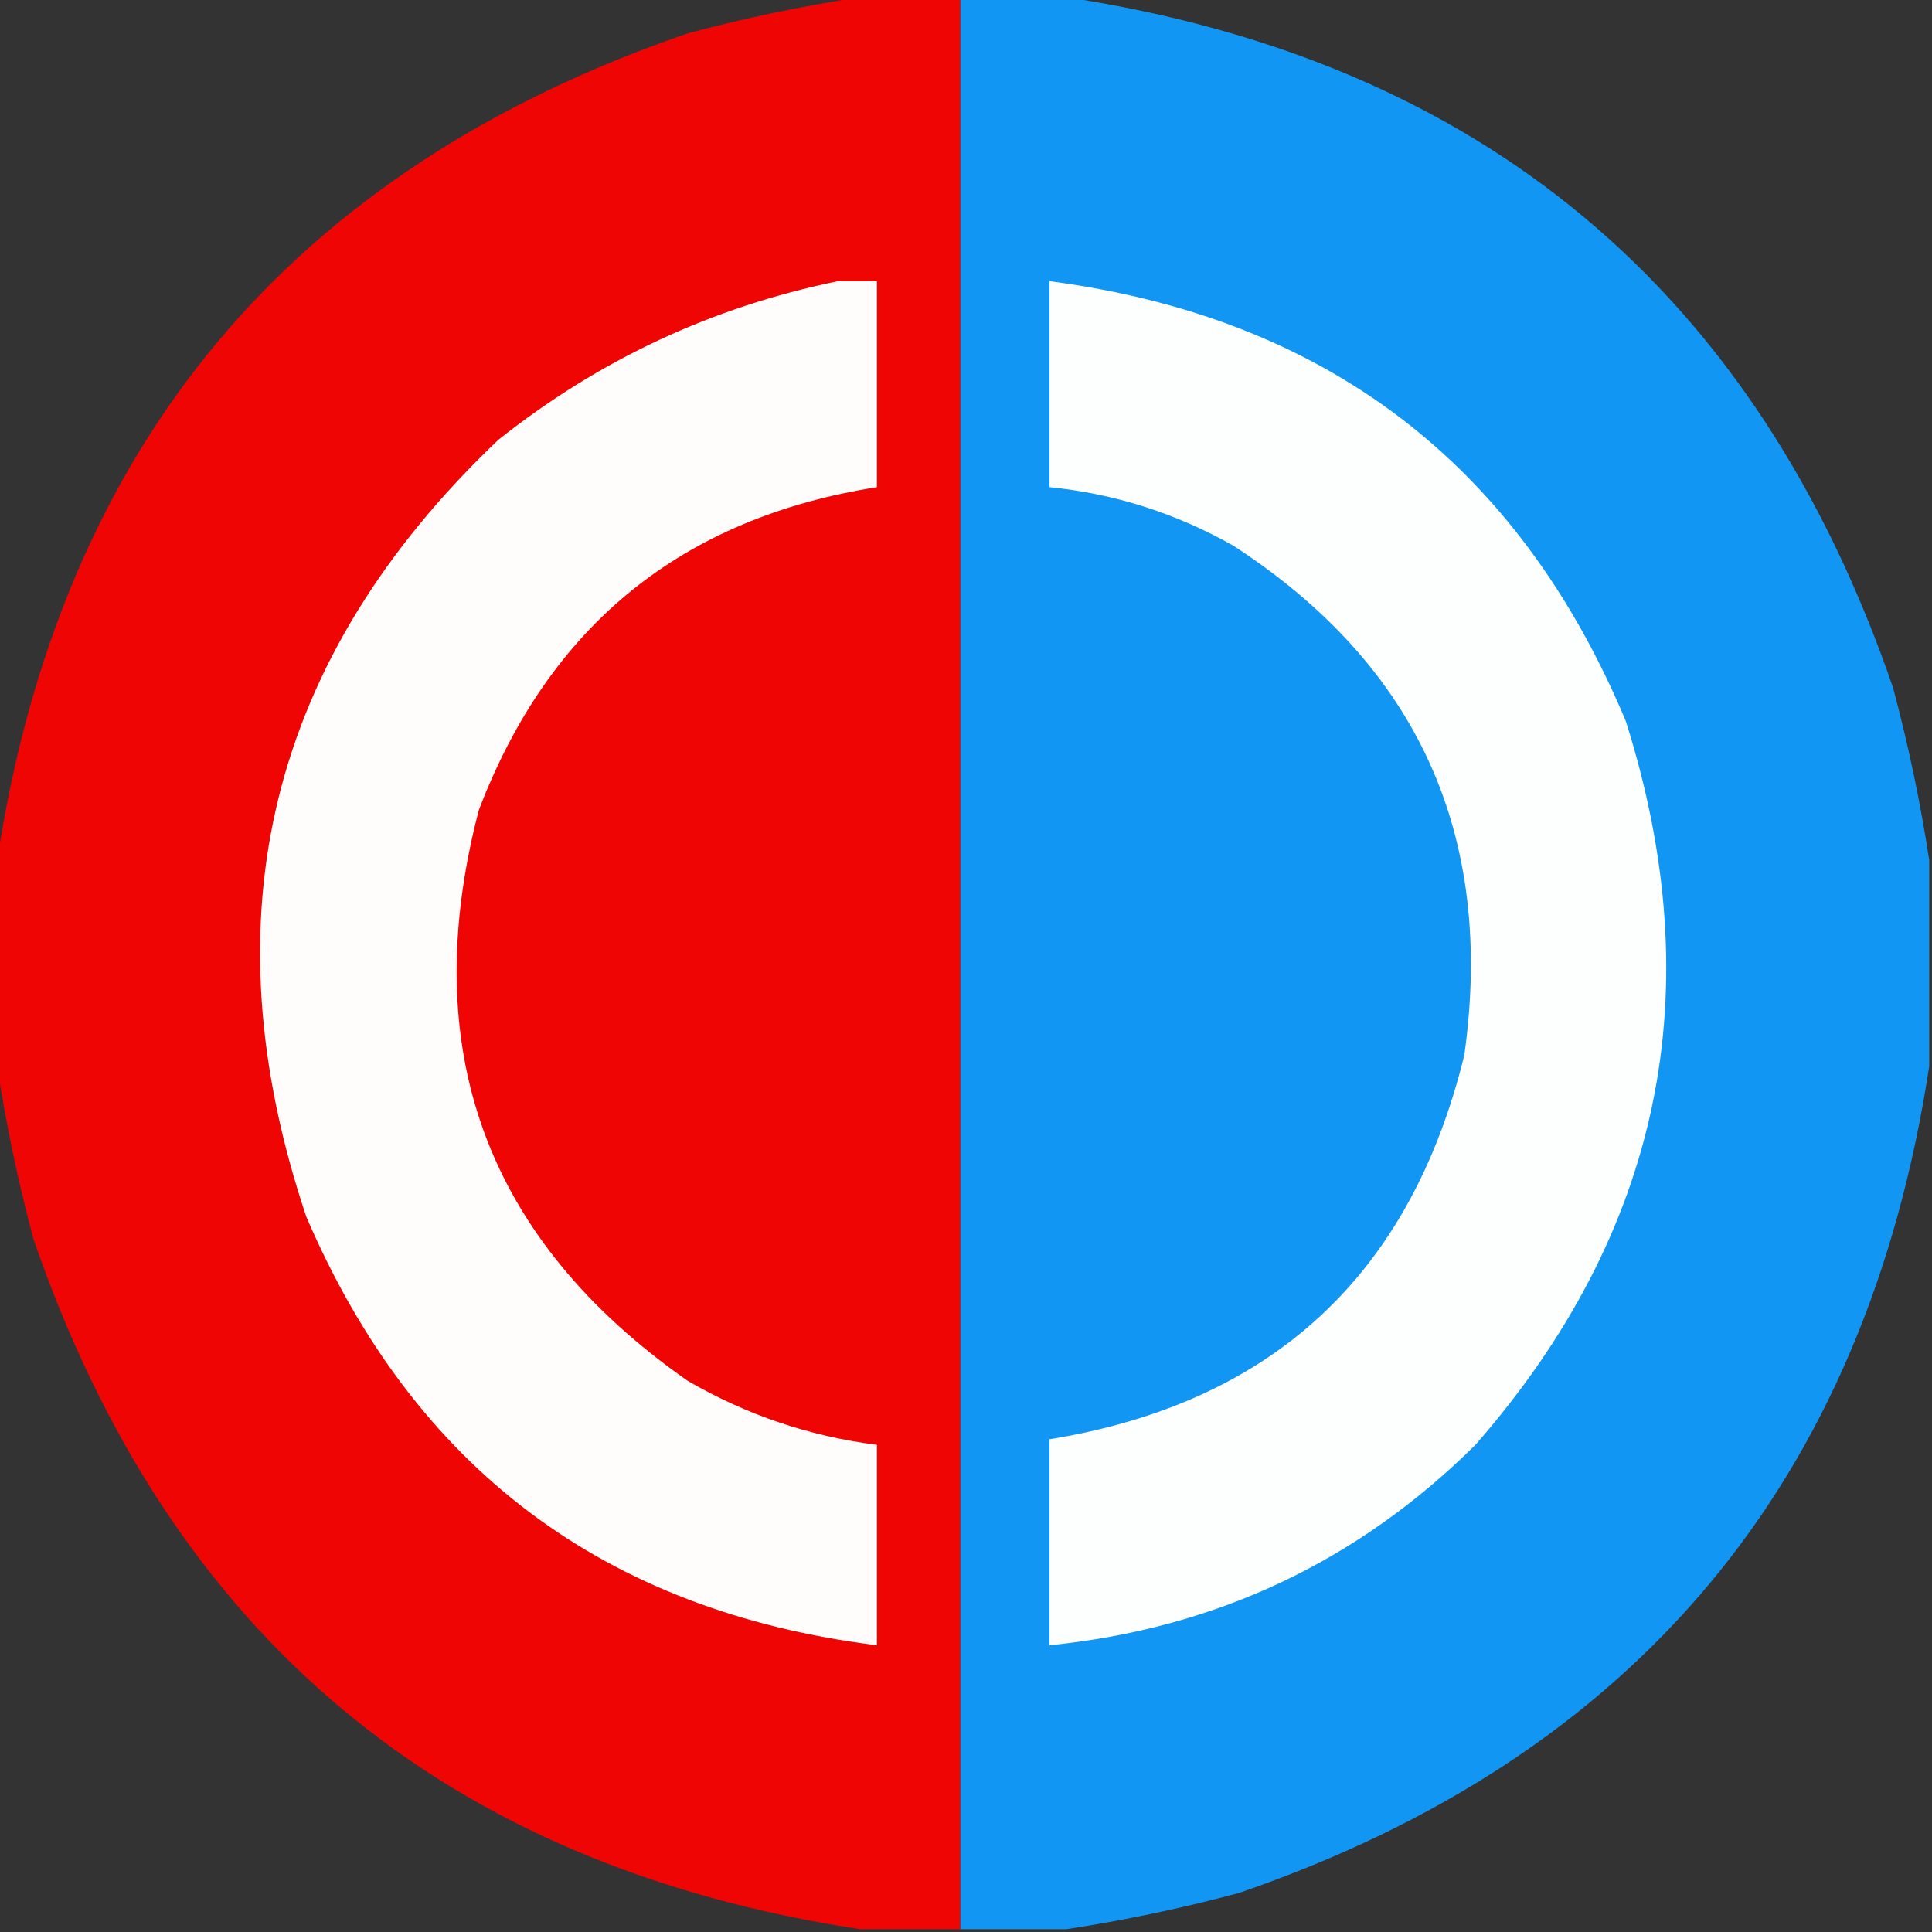 <svg xmlns="http://www.w3.org/2000/svg" version="1.1" width="347px" height="347px" style="shape-rendering:geometricPrecision; text-rendering:geometricPrecision; image-rendering:optimizeQuality; fill-rule:evenodd; clip-rule:evenodd" xmlns:xlink="http://www.w3.org/1999/xlink"><rect width="100%" height="100%" fill="#333333" stroke="none"/><g><path style="opacity:0.994" fill="#f00605" d="M 154.5,-0.5 C 160.5,-0.5 166.5,-0.5 172.5,-0.5C 172.5,115.167 172.5,230.833 172.5,346.5C 166.5,346.5 160.5,346.5 154.5,346.5C 80.01,335.162 30.51,293.829 6,222.5C 3.231,212.15 1.065,201.816 -0.5,191.5C -0.5,179.167 -0.5,166.833 -0.5,154.5C 10.838,80.01 52.171,30.51 123.5,6C 133.85,3.231 144.184,1.065 154.5,-0.5 Z"/></g><g><path style="opacity:0.996" fill="#1197f4" d="M 172.5,-0.5 C 178.833,-0.5 185.167,-0.5 191.5,-0.5C 265.99,10.838 315.49,52.171 340,123.5C 342.769,133.85 344.935,144.184 346.5,154.5C 346.5,166.833 346.5,179.167 346.5,191.5C 335.162,265.99 293.829,315.49 222.5,340C 212.15,342.769 201.816,344.935 191.5,346.5C 185.167,346.5 178.833,346.5 172.5,346.5C 172.5,230.833 172.5,115.167 172.5,-0.5 Z"/></g><g><path style="opacity:1" fill="#fffdfc" d="M 150.5,50.5 C 152.833,50.5 155.167,50.5 157.5,50.5C 157.5,62.833 157.5,75.167 157.5,87.5C 122.485,93.012 98.652,112.345 86,145.5C 74.774,188.472 87.274,222.639 123.5,248C 134.078,254.137 145.412,257.97 157.5,259.5C 157.5,271.5 157.5,283.5 157.5,295.5C 108.569,289.393 74.403,263.726 55,218.5C 36.915,164.569 48.415,118.069 89.5,79C 107.571,64.631 127.905,55.131 150.5,50.5 Z"/></g><g><path style="opacity:1" fill="#fdfefe" d="M 188.5,50.5 C 238.178,57.018 272.678,83.351 292,129.5C 307.367,178.014 298.367,221.347 265,259.5C 243.832,280.498 218.332,292.498 188.5,295.5C 188.5,283.167 188.5,270.833 188.5,258.5C 228.501,252.003 253.334,229.003 263,189.5C 268.521,150.053 254.688,119.553 221.5,98C 211.197,92.175 200.197,88.675 188.5,87.5C 188.5,75.167 188.5,62.833 188.5,50.5 Z"/></g></svg>